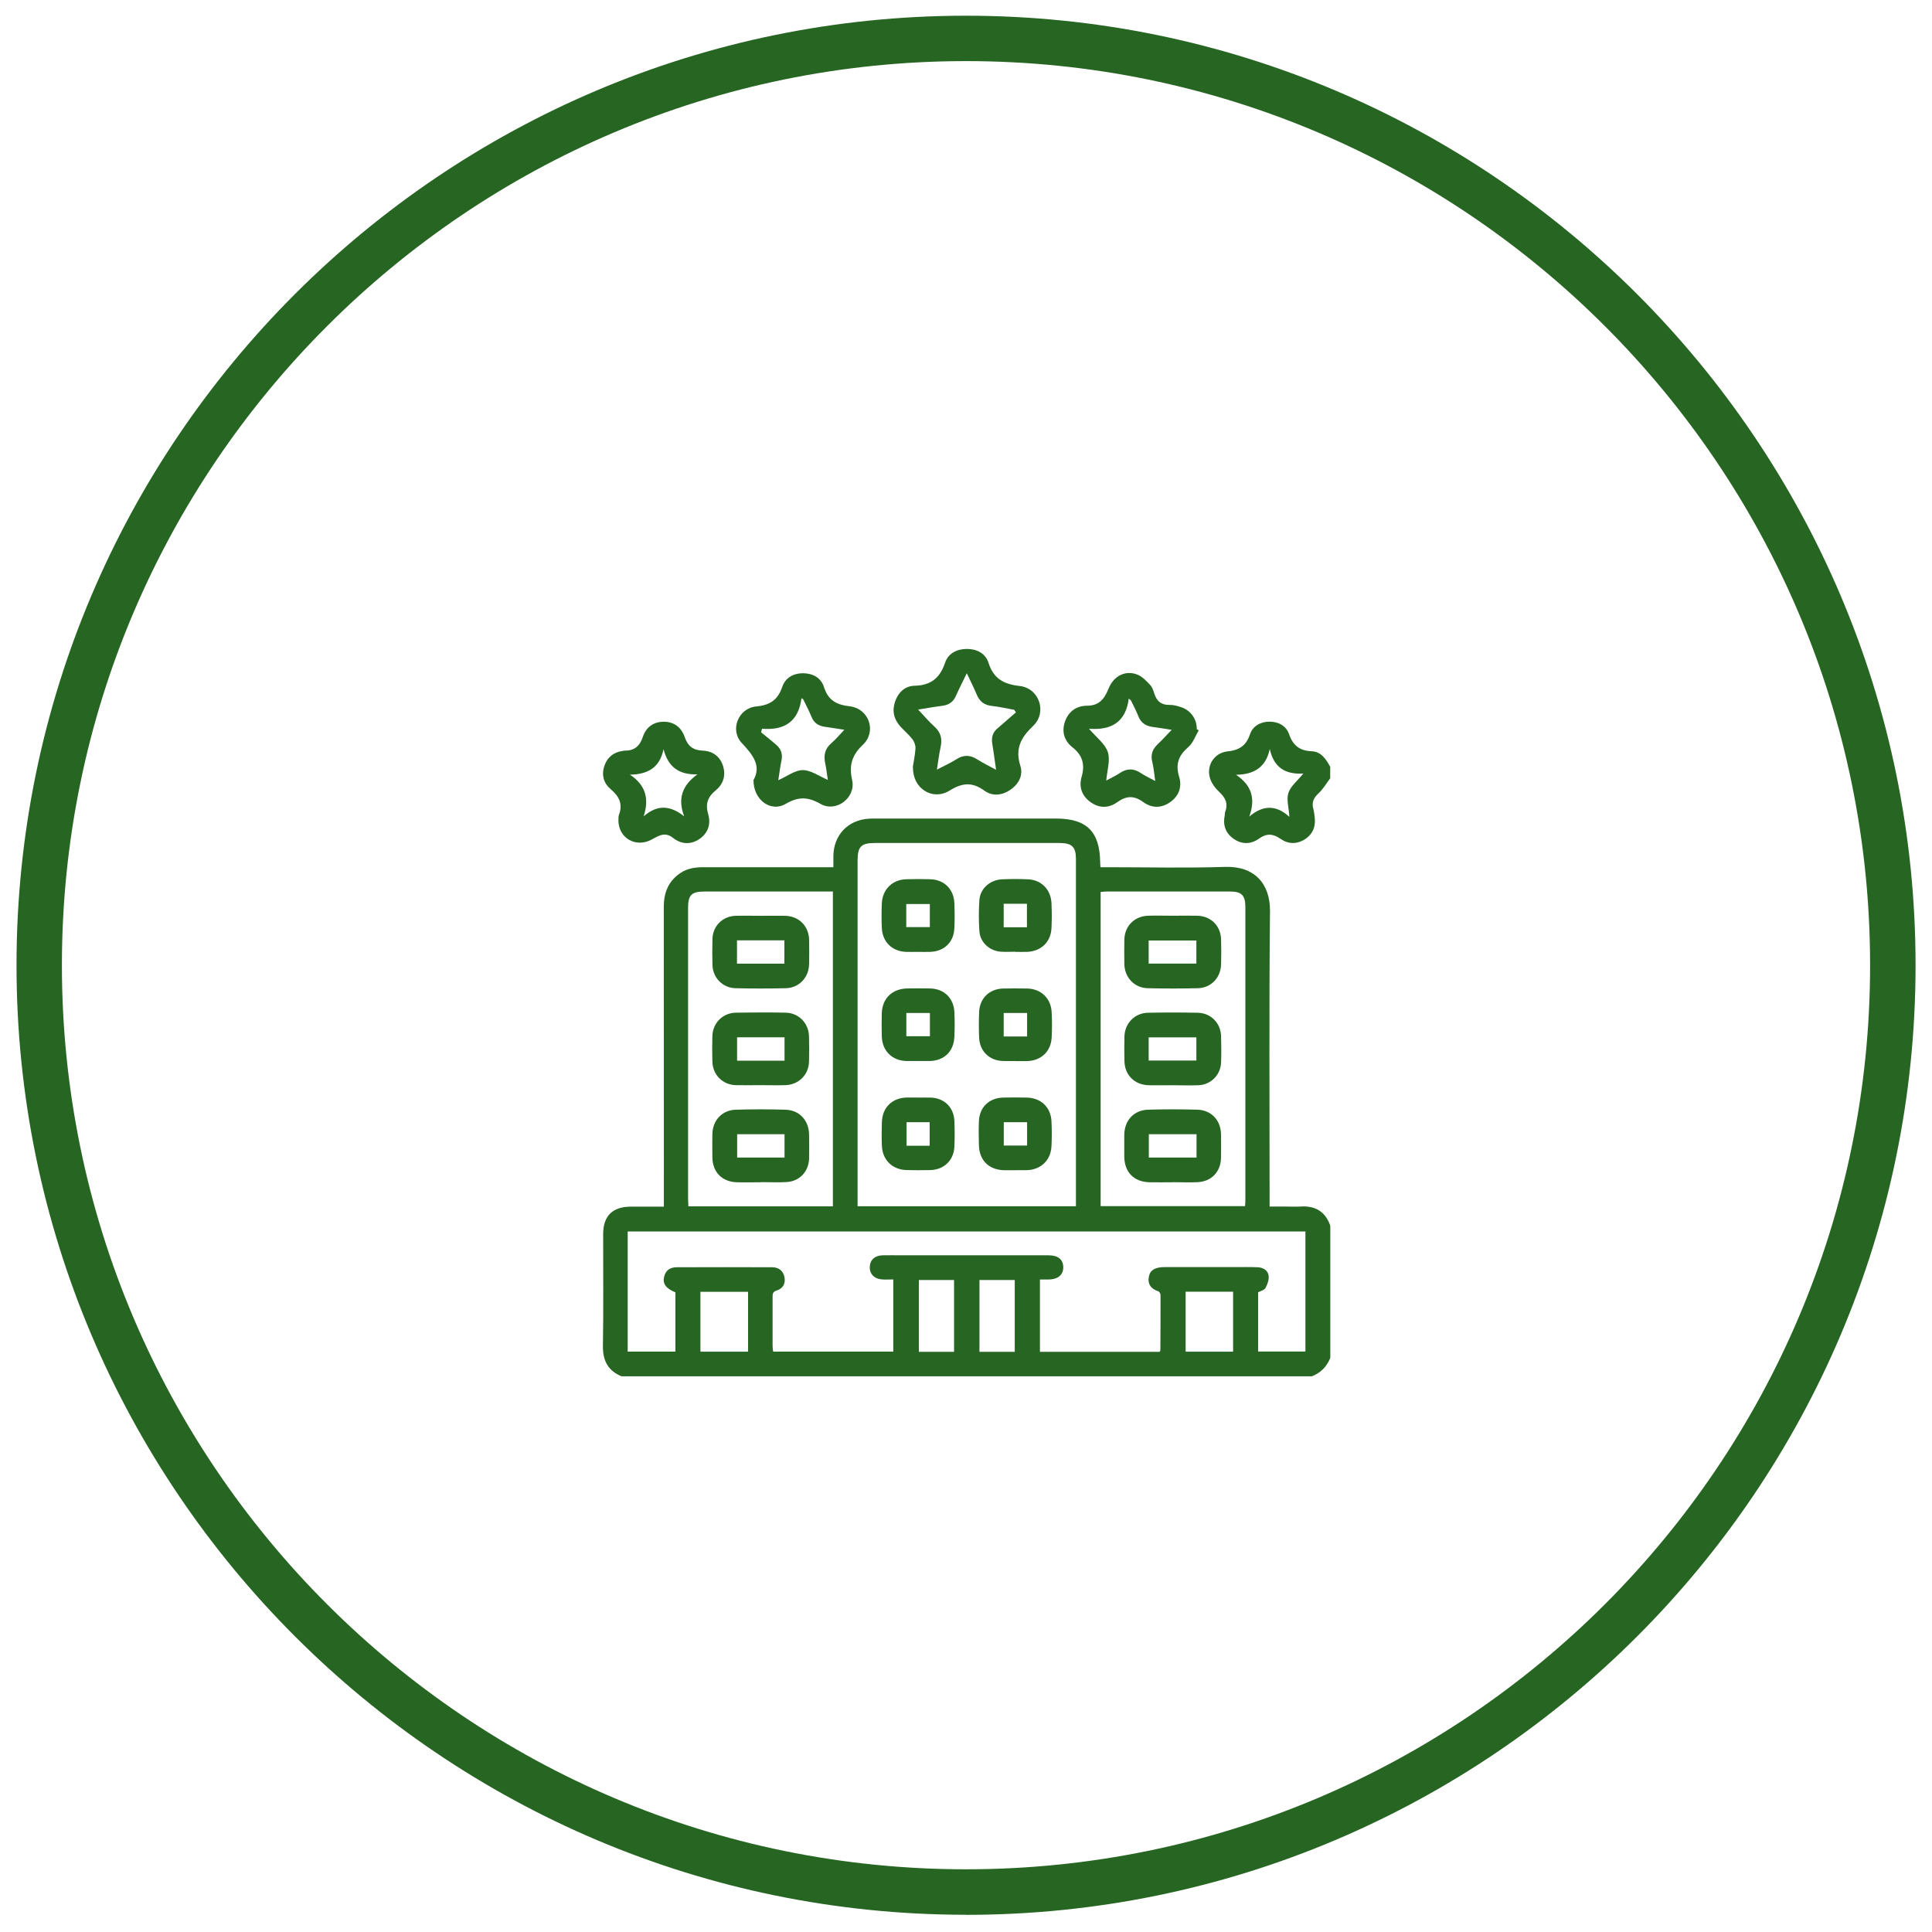 <?xml version="1.0" encoding="UTF-8"?>
<svg id="Layer_1" data-name="Layer 1" xmlns="http://www.w3.org/2000/svg" version="1.1" viewBox="0 0 240.94 240.94">
  <defs>
    <style>
      .cls-1 {
        fill: #266522;
        stroke-width: 0px;
      }
    </style>
  </defs>
  <path class="cls-1" d="M120.47,238.79C55.18,238.79,2.06,185.67,2.06,120.37S55.18,1.96,120.47,1.96s118.42,53.12,118.42,118.42-53.12,118.42-118.42,118.42ZM120.47,7.62C58.3,7.62,7.72,58.2,7.72,120.37s50.58,112.75,112.75,112.75,112.75-50.58,112.75-112.75S182.64,7.62,120.47,7.62Z"/>
  <g>
    <path class="cls-1" d="M77.52,171.64c-1.72-.7-2.36-1.98-2.33-3.83.08-4.63.02-9.27.03-13.9,0-2.26,1.16-3.42,3.44-3.43,1.35,0,2.7,0,4.13,0,0-.47,0-.82,0-1.17,0-12.07,0-24.15-.01-36.22,0-1.75.56-3.17,2.02-4.18.89-.62,1.89-.76,2.95-.76,5.02.01,10.03,0,15.05,0,.35,0,.69,0,1.13,0,0-.54,0-.97,0-1.41.04-2.6,1.8-4.46,4.39-4.64.32-.02.65-.02.97-.02,7.47,0,14.93,0,22.4,0,3.81,0,5.45,1.61,5.51,5.4,0,.18.02.35.04.67h1.03c4.84,0,9.68.12,14.52-.04,3.63-.12,5.63,2.08,5.59,5.54-.12,11.87-.05,23.73-.05,35.6,0,.35,0,.7,0,1.22h2.13c.56,0,1.12.03,1.68,0,1.85-.14,3.14.6,3.76,2.39v16.48c-.44,1.1-1.2,1.87-2.3,2.3h-86.08ZM134.18,150.42c0-.33,0-.56,0-.8,0-14.17,0-28.34,0-42.5,0-1.5-.5-1.99-2.04-1.99-7.67,0-15.34,0-23.02,0-1.74,0-2.17.44-2.17,2.22,0,14.02,0,28.04,0,42.06v1.02h27.23ZM129.69,159.56v9.03h14.92c.05-.08.1-.13.1-.18.01-2.3.03-4.6.02-6.91,0-.16-.14-.42-.28-.46-.93-.31-1.37-.92-1.16-1.89.17-.79.82-1.13,1.96-1.13,2.89,0,5.79,0,8.68,0,.97,0,1.95-.02,2.92.02.68.03,1.27.38,1.36,1.05.07.49-.14,1.08-.39,1.53-.15.28-.62.38-.92.54v7.39h5.9v-14.97h-84.52v14.98h5.95v-7.39c-1.18-.49-1.61-1.06-1.41-1.93.18-.81.75-1.19,1.54-1.2,3.98-.01,7.97-.02,11.95,0,.8,0,1.36.44,1.52,1.23.16.8-.2,1.44-.97,1.67-.53.16-.51.47-.51.86,0,2.04,0,4.07,0,6.11,0,.22.05.45.07.65h14.98v-9c-.51,0-.95.03-1.39,0-.98-.07-1.58-.69-1.54-1.58.03-.85.62-1.4,1.59-1.43.8-.02,1.59,0,2.39,0,6.11,0,12.22,0,18.33,0,1.18,0,1.8.52,1.82,1.46.02.97-.65,1.54-1.84,1.56-.35,0-.7,0-1.1,0ZM155.27,150.42c.02-.29.04-.52.04-.76,0-12.19,0-24.37,0-36.56,0-1.44-.48-1.92-1.9-1.92-5.13,0-10.27,0-15.4,0-.25,0-.51.04-.75.06v39.18h18.01ZM103.87,150.44v-39.26h-.92c-5.02,0-10.03,0-15.05,0-1.67,0-2.09.42-2.09,2.08,0,12.07,0,24.14,0,36.21,0,.31.03.62.04.97h18.01ZM93.29,168.57v-7.47h-5.94v7.47h5.94ZM153.78,161.09h-5.92v7.48h5.92v-7.48ZM118.98,168.59v-8.96h-4.39v8.96h4.39ZM126.55,168.59v-8.96h-4.4v8.96h4.4Z"/>
    <path class="cls-1" d="M165.9,97.05c-.49.65-.91,1.38-1.5,1.92-.62.57-.83,1.15-.61,1.94.08.28.11.58.15.87.17,1.18-.14,2.18-1.17,2.86-1.02.67-2.11.65-3.08-.03-.94-.65-1.73-.71-2.69-.02-.99.71-2.12.74-3.15.02-1.02-.71-1.37-1.73-1.11-2.95.03-.14,0-.3.06-.44.39-1.03,0-1.76-.76-2.47-.5-.46-.96-1.09-1.15-1.73-.46-1.55.54-3.14,2.18-3.31,1.46-.15,2.33-.7,2.81-2.12.36-1.06,1.32-1.59,2.44-1.59,1.12,0,2.08.51,2.45,1.58.48,1.41,1.34,2.05,2.82,2.11,1.19.05,1.78,1,2.3,1.94v1.42ZM158.35,93.43c-.5,2.3-1.99,3.16-4.21,3.19,1.99,1.33,2.45,3.02,1.66,5.21,1.71-1.44,3.34-1.48,5,.04-.07-1.15-.39-2.17-.12-2.99.28-.85,1.13-1.51,1.86-2.41-2.21.13-3.67-.72-4.18-3.04Z"/>
    <path class="cls-1" d="M113.83,95.7c.1-.67.29-1.52.34-2.37.02-.38-.15-.83-.38-1.14-.43-.56-.98-1.02-1.46-1.54-.84-.9-1.1-1.96-.72-3.11.38-1.15,1.22-1.99,2.44-2.02,2.03-.04,3.17-.96,3.81-2.87.38-1.14,1.43-1.7,2.66-1.72,1.26-.02,2.37.53,2.75,1.71.63,1.99,1.89,2.69,3.89,2.91,2.45.27,3.46,3.29,1.68,4.98-1.54,1.46-2.27,2.85-1.59,4.98.37,1.17-.2,2.27-1.25,2.99-1.05.71-2.24.83-3.24.1-1.52-1.11-2.78-.98-4.35,0-2.13,1.31-4.62-.29-4.55-2.91ZM126.7,88.84c-.07-.11-.14-.21-.22-.32-.92-.16-1.83-.38-2.76-.48-.96-.1-1.56-.55-1.92-1.44-.35-.84-.77-1.66-1.23-2.64-.52,1.08-.97,1.94-1.36,2.83-.33.75-.88,1.13-1.69,1.23-.95.12-1.89.29-3.02.47.76.8,1.36,1.53,2.05,2.14.8.72.97,1.55.75,2.55-.19.89-.3,1.79-.46,2.8.88-.46,1.7-.82,2.43-1.29.91-.59,1.73-.55,2.63.03.7.45,1.46.81,2.32,1.28-.17-1.22-.31-2.27-.48-3.31-.11-.73.06-1.34.63-1.83.78-.67,1.55-1.35,2.33-2.02Z"/>
    <path class="cls-1" d="M93.99,97.24c.97-1.75-.1-3.11-1.49-4.59-1.52-1.61-.42-4.35,1.82-4.55,1.73-.16,2.69-.83,3.24-2.45.38-1.12,1.38-1.69,2.57-1.69,1.23,0,2.27.57,2.63,1.73.52,1.64,1.54,2.2,3.19,2.39,2.42.28,3.42,3.13,1.66,4.8-1.38,1.31-1.75,2.57-1.34,4.4.49,2.19-1.98,4.09-3.93,2.98-1.6-.91-2.78-.93-4.37,0-1.86,1.08-4.05-.52-4-3.03ZM97.06,97.3c1.09-.48,2.07-1.26,3.06-1.26,1.01,0,2.03.76,3.12,1.22-.11-.7-.18-1.37-.32-2.02-.22-1-.08-1.84.75-2.55.55-.47,1.01-1.04,1.63-1.68-.93-.14-1.68-.27-2.43-.37-.8-.11-1.36-.48-1.67-1.25-.3-.74-.68-1.45-1.03-2.18-.07-.04-.15-.09-.22-.13-.37,2.9-2.11,4.03-4.92,3.8-.04.15-.07.3-.11.45.64.52,1.28,1.03,1.9,1.57.61.53.81,1.18.63,1.99-.17.77-.25,1.56-.39,2.42Z"/>
    <path class="cls-1" d="M149.49,91.08c-.42.71-.7,1.58-1.3,2.09-1.21,1.04-1.62,2.13-1.14,3.7.37,1.21,0,2.36-1.08,3.14-1.11.8-2.31.8-3.39.02-1.13-.83-2.1-.81-3.23,0-1.04.75-2.22.8-3.31.03-1.11-.78-1.52-1.89-1.15-3.18.43-1.51.14-2.68-1.15-3.69-1.03-.81-1.38-1.99-.9-3.27.46-1.23,1.43-1.9,2.72-1.91,1.52,0,2.17-.85,2.69-2.13.66-1.65,2.18-2.34,3.64-1.73.59.24,1.07.78,1.53,1.25.25.26.4.66.51,1.02.29,1,.88,1.52,1.97,1.49.43-.01.88.12,1.3.25,1.27.38,2.06,1.47,2.05,2.78.08.04.15.09.23.13ZM137.95,97.35c.61-.33,1.2-.61,1.73-.96.87-.57,1.69-.58,2.56,0,.54.36,1.13.63,1.83,1.01-.14-.93-.19-1.67-.37-2.38-.23-.91.03-1.6.69-2.22.56-.53,1.08-1.11,1.73-1.78-.89-.14-1.59-.27-2.28-.35-.9-.1-1.54-.48-1.88-1.36-.26-.67-.61-1.31-.92-1.96-.09-.08-.18-.16-.27-.23-.38,2.94-2.17,3.98-4.96,3.76.94,1.11,2.02,1.89,2.35,2.92.33,1.03-.1,2.3-.2,3.56Z"/>
    <path class="cls-1" d="M77.13,102.24c.01-.16-.02-.42.06-.63.52-1.36,0-2.32-1.04-3.2-.87-.74-1.16-1.76-.78-2.89.38-1.11,1.18-1.73,2.34-1.88.06,0,.12-.03.17-.03,1.22.03,1.91-.56,2.29-1.72.4-1.2,1.33-1.89,2.62-1.88,1.29,0,2.19.72,2.6,1.91.38,1.11,1.03,1.64,2.22,1.69,1.25.05,2.19.7,2.57,1.95.36,1.19,0,2.25-.94,3.02-.98.8-1.29,1.69-.93,2.92.36,1.24.03,2.36-1.07,3.12-1.1.76-2.29.67-3.3-.12-1.04-.82-1.81-.26-2.69.21-1.99,1.06-4.15-.21-4.13-2.46ZM86.96,96.57c-2.27.07-3.64-.92-4.21-3.13-.49,2.33-1.99,3.13-4.19,3.17,1.97,1.3,2.42,3.01,1.71,5.2,1.72-1.52,3.35-1.36,5.06,0-.85-2.21-.25-3.87,1.63-5.23Z"/>
    <path class="cls-1" d="M114.5,132.32c-.47,0-.94,0-1.42,0-1.8-.03-3.05-1.24-3.11-3.05-.03-.97-.03-1.95,0-2.92.06-1.85,1.31-3.05,3.18-3.08.94-.01,1.89-.02,2.83,0,1.73.03,2.95,1.19,3.04,2.92.05,1.03.05,2.07,0,3.1-.07,1.84-1.28,3-3.11,3.03-.47,0-.94,0-1.42,0ZM113.03,129.23h2.94v-2.9h-2.94v2.9Z"/>
    <path class="cls-1" d="M126.59,132.32c-.5,0-1,.01-1.5,0-1.68-.05-2.9-1.2-2.98-2.88-.05-1.09-.05-2.18,0-3.27.08-1.69,1.3-2.85,2.98-2.89,1-.02,2.01-.02,3.01,0,1.71.03,2.96,1.21,3.05,2.93.06,1.06.06,2.13,0,3.19-.09,1.76-1.35,2.91-3.13,2.93-.47,0-.94,0-1.42,0ZM128.09,129.26v-2.93h-2.92v2.93h2.92Z"/>
    <path class="cls-1" d="M114.45,118.71c-.47,0-.94.01-1.42,0-1.77-.05-2.99-1.24-3.06-3.01-.04-1-.04-2.01,0-3.01.07-1.76,1.3-2.99,3.05-3.04,1-.03,2.01-.03,3.01,0,1.72.06,2.92,1.24,2.99,2.98.04,1.03.05,2.07,0,3.1-.07,1.79-1.27,2.93-3.07,2.98-.5.01-1,0-1.5,0ZM113.02,115.62h2.94v-2.88h-2.94v2.88Z"/>
    <path class="cls-1" d="M126.62,118.69c-.59,0-1.18.03-1.77,0-1.43-.09-2.61-1.15-2.71-2.56-.09-1.29-.09-2.6,0-3.89.1-1.43,1.32-2.5,2.81-2.58,1.09-.05,2.18-.05,3.27,0,1.65.07,2.84,1.29,2.91,2.98.05,1.03.05,2.07,0,3.1-.08,1.76-1.32,2.92-3.1,2.97-.47.01-.94,0-1.42,0,0,0,0,0,0-.01ZM125.17,112.71v2.93h2.9v-2.93h-2.9Z"/>
    <path class="cls-1" d="M126.63,145.94c-.44,0-.89,0-1.33,0-1.94-.02-3.17-1.2-3.22-3.12-.03-1-.04-2.01,0-3.01.08-1.74,1.28-2.89,3.03-2.93.97-.02,1.95-.02,2.92,0,1.78.03,3.02,1.2,3.1,2.96.05,1.03.05,2.07,0,3.1-.08,1.76-1.33,2.95-3.09,2.99-.47.01-.94,0-1.42,0ZM128.09,139.95h-2.91v2.91h2.91v-2.91Z"/>
    <path class="cls-1" d="M114.55,136.88c.5,0,1-.01,1.5,0,1.69.05,2.89,1.19,2.97,2.89.05,1.09.05,2.19,0,3.27-.09,1.68-1.3,2.83-2.99,2.88-.97.03-1.95.02-2.92,0-1.81-.03-3.06-1.24-3.13-3.04-.04-.97-.03-1.95,0-2.92.05-1.86,1.29-3.06,3.16-3.09.47,0,.94,0,1.42,0h0ZM115.94,142.89v-2.94h-2.88v2.94h2.88Z"/>
    <path class="cls-1" d="M146.26,135.34c-1,0-2,.02-3,0-1.76-.04-3-1.27-3.03-3.01-.02-1.03-.03-2.06,0-3.09.05-1.64,1.29-2.91,2.93-2.94,2.06-.04,4.12-.04,6.19,0,1.65.03,2.89,1.28,2.93,2.93.03,1.09.04,2.18,0,3.27-.06,1.56-1.27,2.78-2.83,2.84-1.06.04-2.12,0-3.18,0,0,0,0,0,0,0ZM143.25,132.26h5.95v-2.89h-5.95v2.89Z"/>
    <path class="cls-1" d="M146.3,114.2c1,0,2-.02,3,0,1.72.04,2.94,1.26,2.98,2.97.03,1.03.03,2.06,0,3.09-.04,1.66-1.24,2.94-2.89,2.98-2.09.05-4.18.05-6.27,0-1.64-.04-2.86-1.33-2.9-2.98-.02-1.03-.02-2.06,0-3.09.04-1.7,1.27-2.92,2.98-2.97,1.03-.03,2.06,0,3.09,0ZM143.25,120.17h5.95v-2.88h-5.95v2.88Z"/>
    <path class="cls-1" d="M146.26,147.44c-.97,0-1.94.02-2.92,0-1.93-.05-3.11-1.26-3.13-3.19,0-.91-.01-1.83,0-2.74.02-1.77,1.19-3.06,2.94-3.12,2.06-.06,4.12-.06,6.18,0,1.72.05,2.9,1.31,2.94,3.02.02,1,.02,2,0,3-.04,1.73-1.19,2.94-2.93,3.02-1.03.05-2.06,0-3.09,0,0,0,0,0,0,0ZM149.22,141.45h-5.95v2.91h5.95v-2.91Z"/>
    <path class="cls-1" d="M94.85,135.33c-1.03,0-2.06.02-3.09,0-1.65-.05-2.87-1.28-2.92-2.94-.03-1.06-.03-2.12,0-3.18.05-1.64,1.29-2.89,2.94-2.92,2.06-.03,4.12-.04,6.19,0,1.64.03,2.88,1.3,2.92,2.95.03,1.06.03,2.12,0,3.18-.05,1.64-1.3,2.86-2.95,2.91-1.03.03-2.06,0-3.09,0ZM97.84,129.36h-5.92v2.92h5.92v-2.92Z"/>
    <path class="cls-1" d="M94.87,147.44c-1,0-2,.03-3,0-1.84-.07-3-1.27-3.03-3.1-.01-.97-.02-1.94,0-2.92.04-1.71,1.21-2.98,2.93-3.03,2.06-.06,4.12-.06,6.18,0,1.75.05,2.93,1.34,2.95,3.11.01,1,.02,2,0,3-.05,1.59-1.18,2.81-2.76,2.91-1.09.07-2.18.01-3.27.01v.02ZM97.84,141.45h-5.91v2.91h5.91v-2.91Z"/>
    <path class="cls-1" d="M94.92,114.21c1,0,2-.02,3,0,1.71.04,2.94,1.27,2.98,2.97.02,1.03.03,2.06,0,3.09-.04,1.65-1.26,2.93-2.9,2.97-2.09.05-4.18.05-6.27,0-1.61-.04-2.83-1.3-2.88-2.89-.03-1.09-.03-2.18,0-3.27.05-1.61,1.27-2.82,2.89-2.87,1.06-.03,2.12,0,3.18,0ZM91.91,117.27v2.91h5.91v-2.91h-5.91Z"/>
  </g>
</svg>